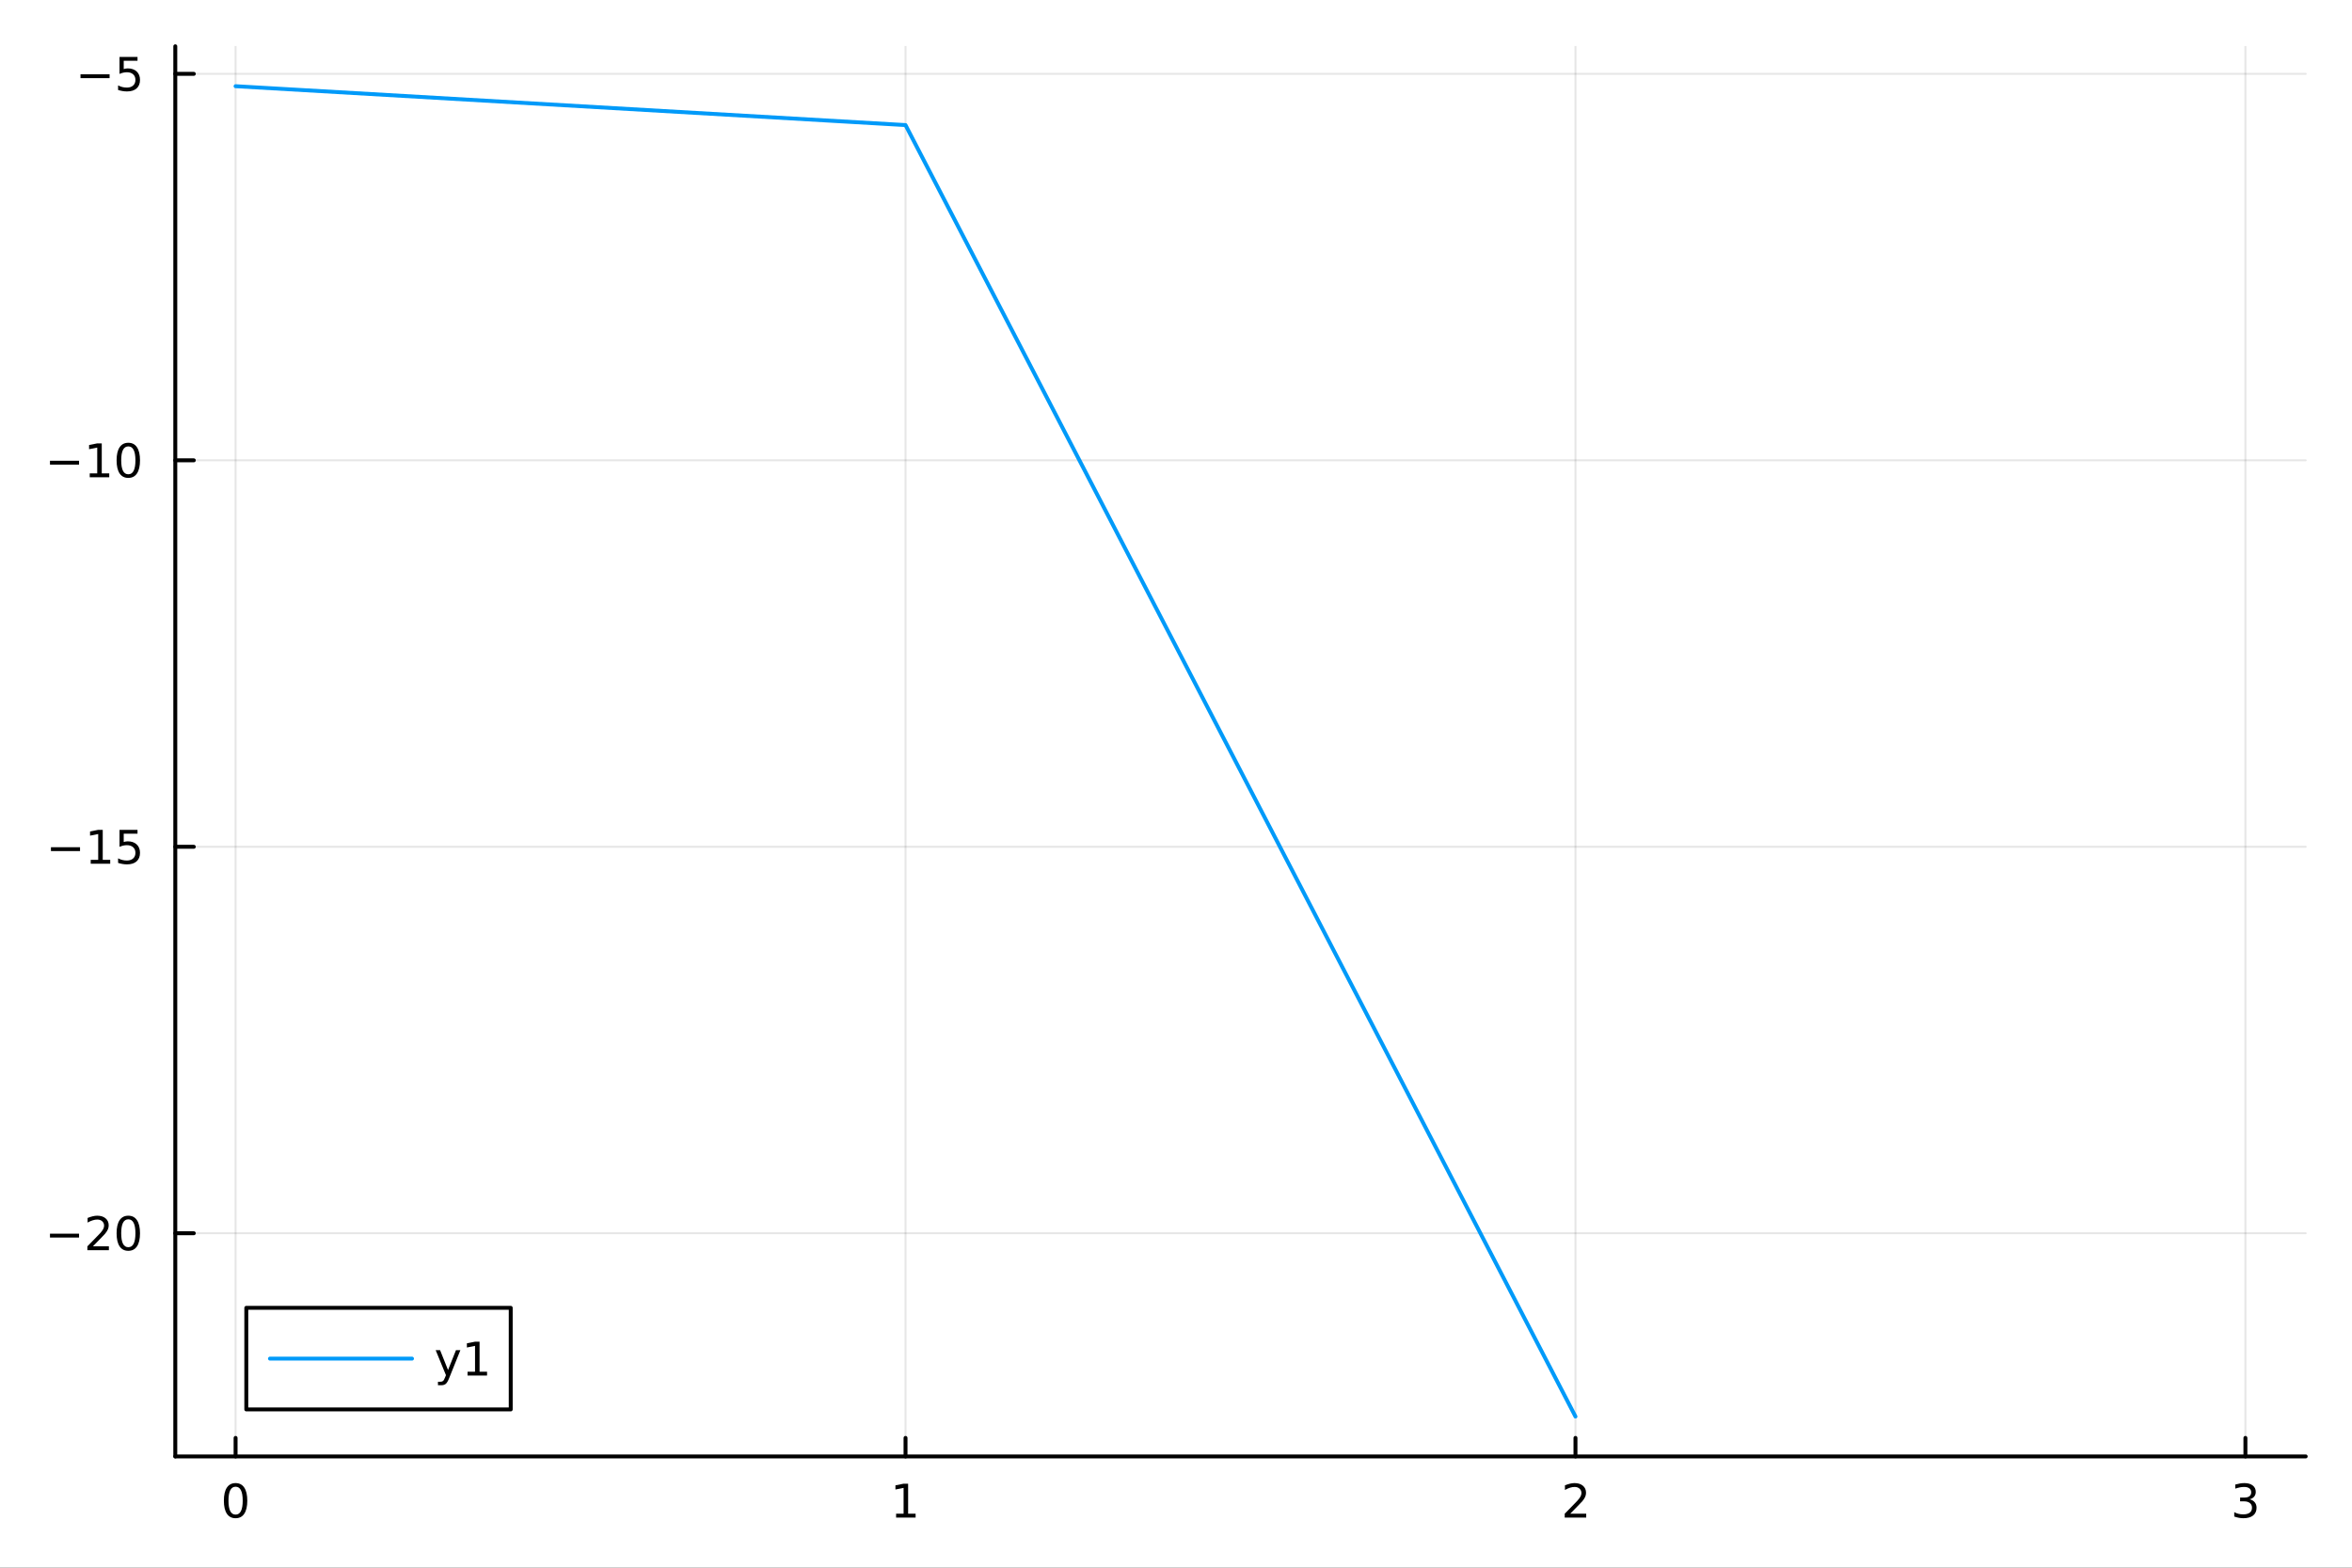 <?xml version="1.0" encoding="utf-8"?>
<svg xmlns="http://www.w3.org/2000/svg" xmlns:xlink="http://www.w3.org/1999/xlink" width="600" height="400" viewBox="0 0 2400 1600">
<rect x="0" y="0" width="2400" height="1600" fill="#333333" stroke="none"/>
<defs>
  <clipPath id="clip490">
    <rect x="0" y="0" width="2400" height="1600"/>
  </clipPath>
</defs>
<path clip-path="url(#clip490)" d="M0 1600 L2400 1600 L2400 0 L0 0  Z" fill="#ffffff" fill-rule="evenodd" fill-opacity="1"/>
<defs>
  <clipPath id="clip491">
    <rect x="480" y="0" width="1681" height="1600"/>
  </clipPath>
</defs>
<path clip-path="url(#clip490)" d="M178.867 1486.45 L2352.76 1486.45 L2352.76 47.244 L178.867 47.244  Z" fill="#ffffff" fill-rule="evenodd" fill-opacity="1"/>
<defs>
  <clipPath id="clip492">
    <rect x="178" y="47" width="2175" height="1440"/>
  </clipPath>
</defs>
<polyline clip-path="url(#clip492)" style="stroke:#000000; stroke-linecap:round; stroke-linejoin:round; stroke-width:2; stroke-opacity:0.1; fill:none" points="240.392,1486.45 240.392,47.244 "/>
<polyline clip-path="url(#clip492)" style="stroke:#000000; stroke-linecap:round; stroke-linejoin:round; stroke-width:2; stroke-opacity:0.1; fill:none" points="924.005,1486.45 924.005,47.244 "/>
<polyline clip-path="url(#clip492)" style="stroke:#000000; stroke-linecap:round; stroke-linejoin:round; stroke-width:2; stroke-opacity:0.1; fill:none" points="1607.62,1486.45 1607.62,47.244 "/>
<polyline clip-path="url(#clip492)" style="stroke:#000000; stroke-linecap:round; stroke-linejoin:round; stroke-width:2; stroke-opacity:0.1; fill:none" points="2291.23,1486.45 2291.23,47.244 "/>
<polyline clip-path="url(#clip490)" style="stroke:#000000; stroke-linecap:round; stroke-linejoin:round; stroke-width:4; stroke-opacity:1; fill:none" points="178.867,1486.45 2352.76,1486.45 "/>
<polyline clip-path="url(#clip490)" style="stroke:#000000; stroke-linecap:round; stroke-linejoin:round; stroke-width:4; stroke-opacity:1; fill:none" points="240.392,1486.45 240.392,1467.55 "/>
<polyline clip-path="url(#clip490)" style="stroke:#000000; stroke-linecap:round; stroke-linejoin:round; stroke-width:4; stroke-opacity:1; fill:none" points="924.005,1486.45 924.005,1467.55 "/>
<polyline clip-path="url(#clip490)" style="stroke:#000000; stroke-linecap:round; stroke-linejoin:round; stroke-width:4; stroke-opacity:1; fill:none" points="1607.62,1486.45 1607.62,1467.55 "/>
<polyline clip-path="url(#clip490)" style="stroke:#000000; stroke-linecap:round; stroke-linejoin:round; stroke-width:4; stroke-opacity:1; fill:none" points="2291.23,1486.45 2291.23,1467.55 "/>
<path clip-path="url(#clip490)" d="M240.392 1517.37 Q236.781 1517.37 234.952 1520.93 Q233.146 1524.47 233.146 1531.6 Q233.146 1538.71 234.952 1542.27 Q236.781 1545.82 240.392 1545.82 Q244.026 1545.82 245.832 1542.27 Q247.66 1538.71 247.66 1531.6 Q247.66 1524.47 245.832 1520.93 Q244.026 1517.37 240.392 1517.37 M240.392 1513.66 Q246.202 1513.66 249.257 1518.27 Q252.336 1522.85 252.336 1531.6 Q252.336 1540.33 249.257 1544.94 Q246.202 1549.52 240.392 1549.52 Q234.582 1549.52 231.503 1544.94 Q228.447 1540.33 228.447 1531.6 Q228.447 1522.85 231.503 1518.27 Q234.582 1513.66 240.392 1513.66 Z" fill="#000000" fill-rule="nonzero" fill-opacity="1" /><path clip-path="url(#clip490)" d="M914.387 1544.91 L922.026 1544.91 L922.026 1518.55 L913.715 1520.21 L913.715 1515.95 L921.979 1514.29 L926.655 1514.29 L926.655 1544.91 L934.294 1544.91 L934.294 1548.85 L914.387 1548.85 L914.387 1544.91 Z" fill="#000000" fill-rule="nonzero" fill-opacity="1" /><path clip-path="url(#clip490)" d="M1602.27 1544.91 L1618.59 1544.91 L1618.59 1548.85 L1596.65 1548.85 L1596.65 1544.91 Q1599.31 1542.16 1603.89 1537.53 Q1608.5 1532.88 1609.68 1531.53 Q1611.92 1529.01 1612.8 1527.27 Q1613.71 1525.51 1613.71 1523.82 Q1613.71 1521.07 1611.76 1519.33 Q1609.84 1517.6 1606.74 1517.6 Q1604.54 1517.6 1602.09 1518.36 Q1599.65 1519.13 1596.88 1520.68 L1596.88 1515.95 Q1599.7 1514.82 1602.15 1514.24 Q1604.61 1513.66 1606.65 1513.66 Q1612.02 1513.66 1615.21 1516.35 Q1618.4 1519.03 1618.4 1523.52 Q1618.4 1525.65 1617.59 1527.57 Q1616.81 1529.47 1614.7 1532.07 Q1614.12 1532.74 1611.02 1535.95 Q1607.92 1539.15 1602.27 1544.91 Z" fill="#000000" fill-rule="nonzero" fill-opacity="1" /><path clip-path="url(#clip490)" d="M2295.48 1530.21 Q2298.83 1530.93 2300.71 1533.2 Q2302.61 1535.47 2302.61 1538.8 Q2302.61 1543.92 2299.09 1546.72 Q2295.57 1549.52 2289.09 1549.52 Q2286.91 1549.52 2284.6 1549.08 Q2282.31 1548.66 2279.85 1547.81 L2279.85 1543.29 Q2281.8 1544.43 2284.11 1545.01 Q2286.43 1545.58 2288.95 1545.58 Q2293.35 1545.58 2295.64 1543.85 Q2297.96 1542.11 2297.96 1538.8 Q2297.96 1535.75 2295.8 1534.03 Q2293.67 1532.3 2289.85 1532.3 L2285.83 1532.3 L2285.83 1528.45 L2290.04 1528.45 Q2293.49 1528.45 2295.32 1527.09 Q2297.15 1525.7 2297.15 1523.11 Q2297.15 1520.45 2295.25 1519.03 Q2293.37 1517.6 2289.85 1517.6 Q2287.93 1517.6 2285.73 1518.01 Q2283.53 1518.43 2280.9 1519.31 L2280.9 1515.14 Q2283.56 1514.4 2285.87 1514.03 Q2288.21 1513.66 2290.27 1513.66 Q2295.59 1513.66 2298.7 1516.09 Q2301.8 1518.5 2301.8 1522.62 Q2301.8 1525.49 2300.15 1527.48 Q2298.51 1529.45 2295.48 1530.21 Z" fill="#000000" fill-rule="nonzero" fill-opacity="1" /><polyline clip-path="url(#clip492)" style="stroke:#000000; stroke-linecap:round; stroke-linejoin:round; stroke-width:2; stroke-opacity:0.1; fill:none" points="178.867,1258.66 2352.76,1258.66 "/>
<polyline clip-path="url(#clip492)" style="stroke:#000000; stroke-linecap:round; stroke-linejoin:round; stroke-width:2; stroke-opacity:0.1; fill:none" points="178.867,864.233 2352.76,864.233 "/>
<polyline clip-path="url(#clip492)" style="stroke:#000000; stroke-linecap:round; stroke-linejoin:round; stroke-width:2; stroke-opacity:0.1; fill:none" points="178.867,469.802 2352.76,469.802 "/>
<polyline clip-path="url(#clip492)" style="stroke:#000000; stroke-linecap:round; stroke-linejoin:round; stroke-width:2; stroke-opacity:0.1; fill:none" points="178.867,75.371 2352.76,75.371 "/>
<polyline clip-path="url(#clip490)" style="stroke:#000000; stroke-linecap:round; stroke-linejoin:round; stroke-width:4; stroke-opacity:1; fill:none" points="178.867,1486.45 178.867,47.244 "/>
<polyline clip-path="url(#clip490)" style="stroke:#000000; stroke-linecap:round; stroke-linejoin:round; stroke-width:4; stroke-opacity:1; fill:none" points="178.867,1258.66 197.764,1258.66 "/>
<polyline clip-path="url(#clip490)" style="stroke:#000000; stroke-linecap:round; stroke-linejoin:round; stroke-width:4; stroke-opacity:1; fill:none" points="178.867,864.233 197.764,864.233 "/>
<polyline clip-path="url(#clip490)" style="stroke:#000000; stroke-linecap:round; stroke-linejoin:round; stroke-width:4; stroke-opacity:1; fill:none" points="178.867,469.802 197.764,469.802 "/>
<polyline clip-path="url(#clip490)" style="stroke:#000000; stroke-linecap:round; stroke-linejoin:round; stroke-width:4; stroke-opacity:1; fill:none" points="178.867,75.371 197.764,75.371 "/>
<path clip-path="url(#clip490)" d="M50.992 1259.11 L80.668 1259.11 L80.668 1263.05 L50.992 1263.05 L50.992 1259.11 Z" fill="#000000" fill-rule="nonzero" fill-opacity="1" /><path clip-path="url(#clip490)" d="M94.788 1272.01 L111.108 1272.01 L111.108 1275.94 L89.163 1275.94 L89.163 1272.01 Q91.825 1269.25 96.409 1264.62 Q101.015 1259.97 102.196 1258.63 Q104.441 1256.11 105.321 1254.37 Q106.223 1252.61 106.223 1250.92 Q106.223 1248.17 104.279 1246.43 Q102.358 1244.69 99.256 1244.69 Q97.057 1244.69 94.603 1245.46 Q92.172 1246.22 89.395 1247.77 L89.395 1243.05 Q92.219 1241.92 94.672 1241.34 Q97.126 1240.76 99.163 1240.76 Q104.534 1240.76 107.728 1243.44 Q110.922 1246.13 110.922 1250.62 Q110.922 1252.75 110.112 1254.67 Q109.325 1256.57 107.219 1259.16 Q106.64 1259.83 103.538 1263.05 Q100.436 1266.24 94.788 1272.01 Z" fill="#000000" fill-rule="nonzero" fill-opacity="1" /><path clip-path="url(#clip490)" d="M130.922 1244.46 Q127.311 1244.46 125.482 1248.03 Q123.677 1251.57 123.677 1258.7 Q123.677 1265.8 125.482 1269.37 Q127.311 1272.91 130.922 1272.91 Q134.556 1272.91 136.362 1269.37 Q138.191 1265.8 138.191 1258.7 Q138.191 1251.57 136.362 1248.03 Q134.556 1244.46 130.922 1244.46 M130.922 1240.76 Q136.732 1240.76 139.788 1245.36 Q142.867 1249.95 142.867 1258.7 Q142.867 1267.42 139.788 1272.03 Q136.732 1276.61 130.922 1276.61 Q125.112 1276.61 122.033 1272.03 Q118.978 1267.42 118.978 1258.7 Q118.978 1249.95 122.033 1245.36 Q125.112 1240.76 130.922 1240.76 Z" fill="#000000" fill-rule="nonzero" fill-opacity="1" /><path clip-path="url(#clip490)" d="M51.987 864.684 L81.663 864.684 L81.663 868.619 L51.987 868.619 L51.987 864.684 Z" fill="#000000" fill-rule="nonzero" fill-opacity="1" /><path clip-path="url(#clip490)" d="M92.566 877.577 L100.205 877.577 L100.205 851.212 L91.895 852.878 L91.895 848.619 L100.159 846.953 L104.834 846.953 L104.834 877.577 L112.473 877.577 L112.473 881.513 L92.566 881.513 L92.566 877.577 Z" fill="#000000" fill-rule="nonzero" fill-opacity="1" /><path clip-path="url(#clip490)" d="M121.964 846.953 L140.32 846.953 L140.32 850.888 L126.246 850.888 L126.246 859.36 Q127.265 859.013 128.283 858.851 Q129.302 858.665 130.32 858.665 Q136.107 858.665 139.487 861.837 Q142.867 865.008 142.867 870.425 Q142.867 876.003 139.394 879.105 Q135.922 882.184 129.603 882.184 Q127.427 882.184 125.158 881.814 Q122.913 881.443 120.506 880.702 L120.506 876.003 Q122.589 877.138 124.811 877.693 Q127.033 878.249 129.51 878.249 Q133.515 878.249 135.853 876.142 Q138.191 874.036 138.191 870.425 Q138.191 866.814 135.853 864.707 Q133.515 862.601 129.51 862.601 Q127.635 862.601 125.76 863.017 Q123.908 863.434 121.964 864.314 L121.964 846.953 Z" fill="#000000" fill-rule="nonzero" fill-opacity="1" /><path clip-path="url(#clip490)" d="M50.992 470.253 L80.668 470.253 L80.668 474.188 L50.992 474.188 L50.992 470.253 Z" fill="#000000" fill-rule="nonzero" fill-opacity="1" /><path clip-path="url(#clip490)" d="M91.571 483.147 L99.21 483.147 L99.21 456.781 L90.899 458.448 L90.899 454.189 L99.163 452.522 L103.839 452.522 L103.839 483.147 L111.478 483.147 L111.478 487.082 L91.571 487.082 L91.571 483.147 Z" fill="#000000" fill-rule="nonzero" fill-opacity="1" /><path clip-path="url(#clip490)" d="M130.922 455.601 Q127.311 455.601 125.482 459.165 Q123.677 462.707 123.677 469.837 Q123.677 476.943 125.482 480.508 Q127.311 484.05 130.922 484.05 Q134.556 484.05 136.362 480.508 Q138.191 476.943 138.191 469.837 Q138.191 462.707 136.362 459.165 Q134.556 455.601 130.922 455.601 M130.922 451.897 Q136.732 451.897 139.788 456.503 Q142.867 461.087 142.867 469.837 Q142.867 478.563 139.788 483.17 Q136.732 487.753 130.922 487.753 Q125.112 487.753 122.033 483.17 Q118.978 478.563 118.978 469.837 Q118.978 461.087 122.033 456.503 Q125.112 451.897 130.922 451.897 Z" fill="#000000" fill-rule="nonzero" fill-opacity="1" /><path clip-path="url(#clip490)" d="M82.149 75.823 L111.825 75.823 L111.825 79.758 L82.149 79.758 L82.149 75.823 Z" fill="#000000" fill-rule="nonzero" fill-opacity="1" /><path clip-path="url(#clip490)" d="M121.964 58.091 L140.32 58.091 L140.32 62.026 L126.246 62.026 L126.246 70.499 Q127.265 70.151 128.283 69.989 Q129.302 69.804 130.32 69.804 Q136.107 69.804 139.487 72.975 Q142.867 76.147 142.867 81.563 Q142.867 87.142 139.394 90.244 Q135.922 93.323 129.603 93.323 Q127.427 93.323 125.158 92.952 Q122.913 92.582 120.506 91.841 L120.506 87.142 Q122.589 88.276 124.811 88.832 Q127.033 89.387 129.51 89.387 Q133.515 89.387 135.853 87.281 Q138.191 85.174 138.191 81.563 Q138.191 77.952 135.853 75.846 Q133.515 73.739 129.51 73.739 Q127.635 73.739 125.76 74.156 Q123.908 74.573 121.964 75.452 L121.964 58.091 Z" fill="#000000" fill-rule="nonzero" fill-opacity="1" /><polyline clip-path="url(#clip492)" style="stroke:#009af9; stroke-linecap:round; stroke-linejoin:round; stroke-width:4; stroke-opacity:1; fill:none" points="240.392,87.976 924.005,127.658 1607.62,1445.72 "/>
<path clip-path="url(#clip490)" d="M251.33 1438.47 L521.149 1438.47 L521.149 1334.79 L251.33 1334.79  Z" fill="#ffffff" fill-rule="evenodd" fill-opacity="1"/>
<polyline clip-path="url(#clip490)" style="stroke:#000000; stroke-linecap:round; stroke-linejoin:round; stroke-width:4; stroke-opacity:1; fill:none" points="251.33,1438.47 521.149,1438.47 521.149,1334.79 251.33,1334.79 251.33,1438.47 "/>
<polyline clip-path="url(#clip490)" style="stroke:#009af9; stroke-linecap:round; stroke-linejoin:round; stroke-width:4; stroke-opacity:1; fill:none" points="275.484,1386.63 420.41,1386.63 "/>
<path clip-path="url(#clip490)" d="M458.407 1406.32 Q456.601 1410.95 454.888 1412.36 Q453.175 1413.78 450.305 1413.78 L446.902 1413.78 L446.902 1410.21 L449.402 1410.21 Q451.161 1410.21 452.134 1409.38 Q453.106 1408.54 454.286 1405.44 L455.05 1403.5 L444.564 1377.99 L449.078 1377.99 L457.18 1398.27 L465.282 1377.99 L469.796 1377.99 L458.407 1406.32 Z" fill="#000000" fill-rule="nonzero" fill-opacity="1" /><path clip-path="url(#clip490)" d="M477.087 1399.98 L484.726 1399.98 L484.726 1373.61 L476.416 1375.28 L476.416 1371.02 L484.68 1369.35 L489.356 1369.35 L489.356 1399.98 L496.994 1399.98 L496.994 1403.91 L477.087 1403.91 L477.087 1399.98 Z" fill="#000000" fill-rule="nonzero" fill-opacity="1" /></svg>
